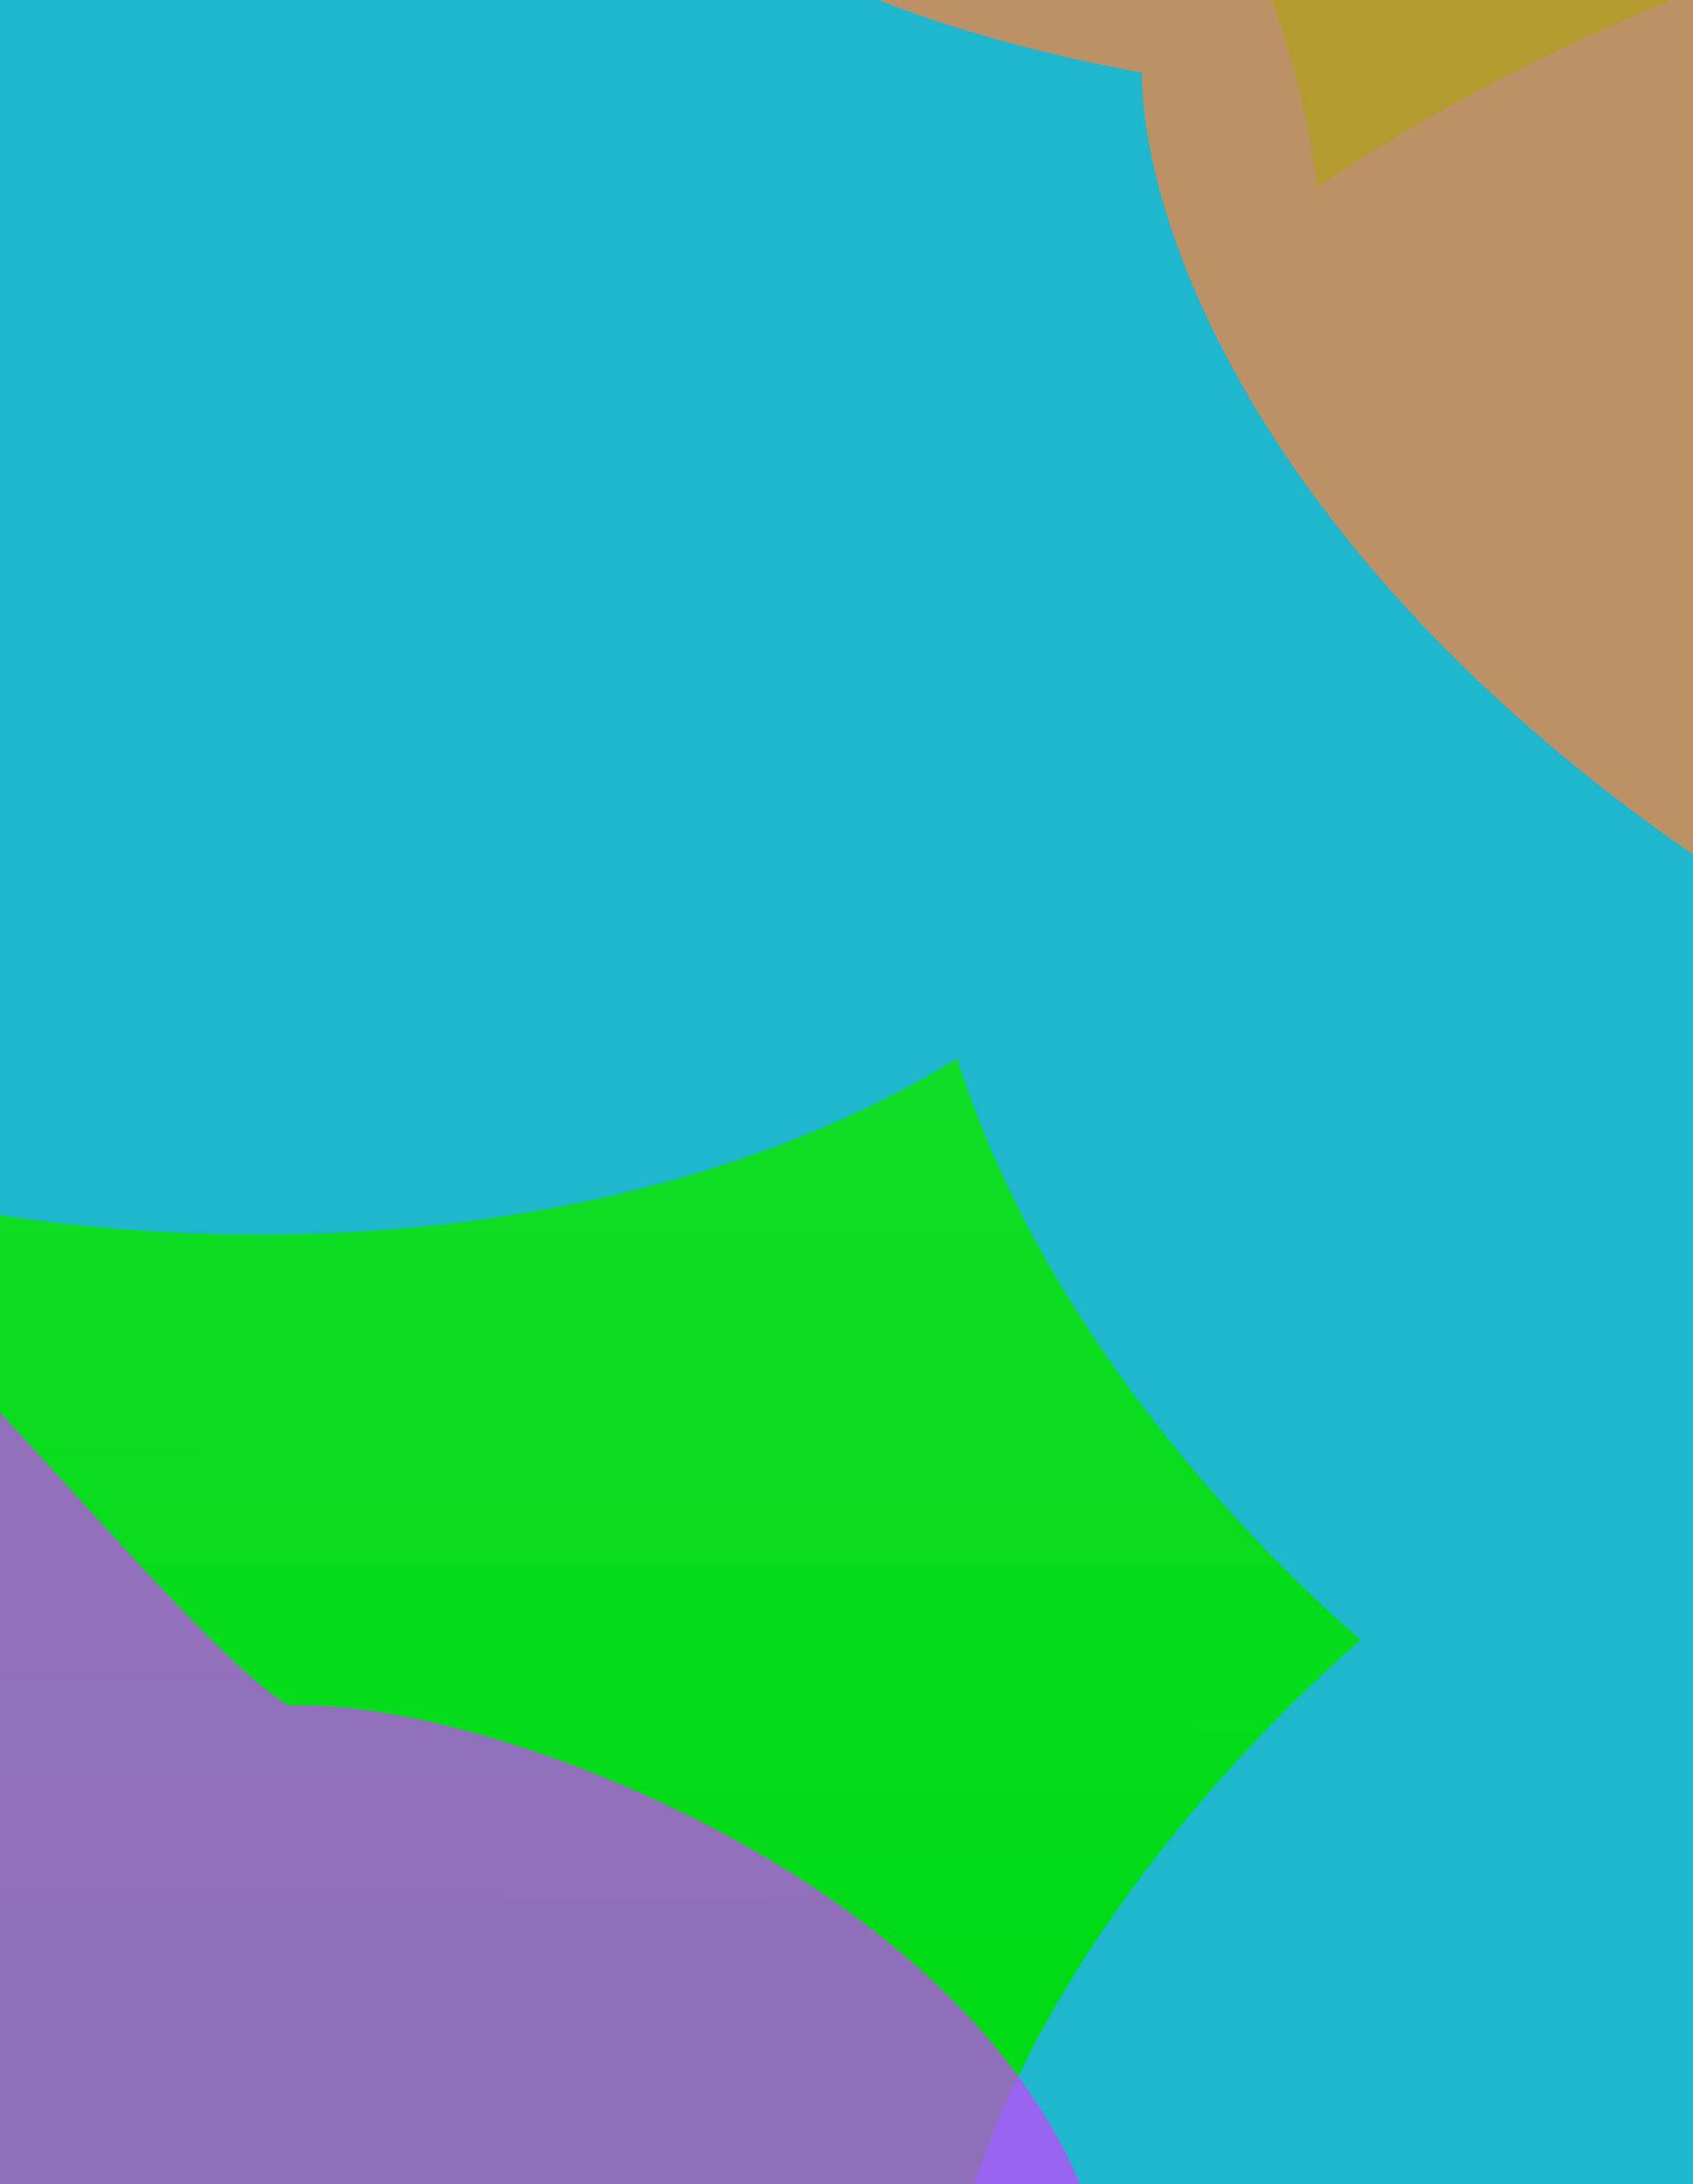<svg width="100%" height="100%" viewBox="0 0 780 1006" fill="none" xmlns="http://www.w3.org/2000/svg">
<g filter="url(#filter0_f_63_3025)">
<path d="M0 0H780V1006H0V0Z" fill="#00DB16"/>
<path d="M412.47 193.746C4.721 177.789 -215.243 550.242 -313.276 615.184L-901 874.754L986.169 913.577C1132.31 716.374 1376.65 334.364 1184.85 383.944C945.105 445.918 922.157 213.692 412.47 193.746Z" fill="url(#paint0_linear_63_3025)" fill-opacity="0.2"/>
<path d="M-417.295 -223.624C-394.701 -312.568 -252.563 -459.398 135.241 -335.162C436.572 -238.628 581.549 -105.508 607.006 86.221C678.057 37.82 772.985 -7.037 897.123 -46.021C1596.54 -265.665 1558.62 578.591 1452.23 1028.18C1396.46 1224.37 1169.96 1573.51 710.084 1400.54C250.21 1227.57 462.988 898.334 626.861 755.336C552.547 690.522 474.624 594.303 441.052 487.648C241.532 609.643 -97.834 597.342 -335.567 426.908C-672.579 185.299 -475.923 -44.305 -417.295 -223.624Z" fill="#1FB7CD"/>
<path d="M-638.676 756.019C-965.468 912.014 -813.368 1038.64 -696.469 1082.46C-696.469 1201.72 -295.643 1035.62 -70.251 1257.07C211.488 1533.89 158.08 1634.87 445.73 1257.07C675.85 954.833 257.55 779.232 132.989 785.616C59.794 740.352 -163.65 414.12 -340.93 409.515C-456.858 406.504 -509.47 694.342 -638.676 756.019Z" fill="#CE42FF" fill-opacity="0.7"/>
<path d="M606.485 -192.931C152.087 -84.706 363.579 3.147 526.125 33.545C526.125 116.284 604.476 320.173 917.879 473.814C1309.63 665.866 1399.13 338.533 1799.1 76.424C2119.08 -133.262 1852.67 -176.826 1679.47 -172.398C1511.14 -224.336 1060.88 -301.157 606.485 -192.931Z" fill="#FF8139" fill-opacity="0.7"/>
</g>
<defs>
<filter id="filter0_f_63_3025" x="-1038.65" y="-520.654" width="3125.14" height="2162.31" filterUnits="userSpaceOnUse" color-interpolation-filters="sRGB">
<feFlood flood-opacity="0" result="BackgroundImageFix"/>
<feBlend mode="normal" in="SourceGraphic" in2="BackgroundImageFix" result="shape"/>
<feGaussianBlur stdDeviation="114" result="effect1_foregroundBlur_63_3025"/>
</filter>
<linearGradient id="paint0_linear_63_3025" x1="523.915" y1="-385.323" x2="520.778" y2="911.355" gradientUnits="userSpaceOnUse">
<stop stop-color="white"/>
<stop offset="1" stop-color="white" stop-opacity="0"/>
</linearGradient>
</defs>
</svg>
